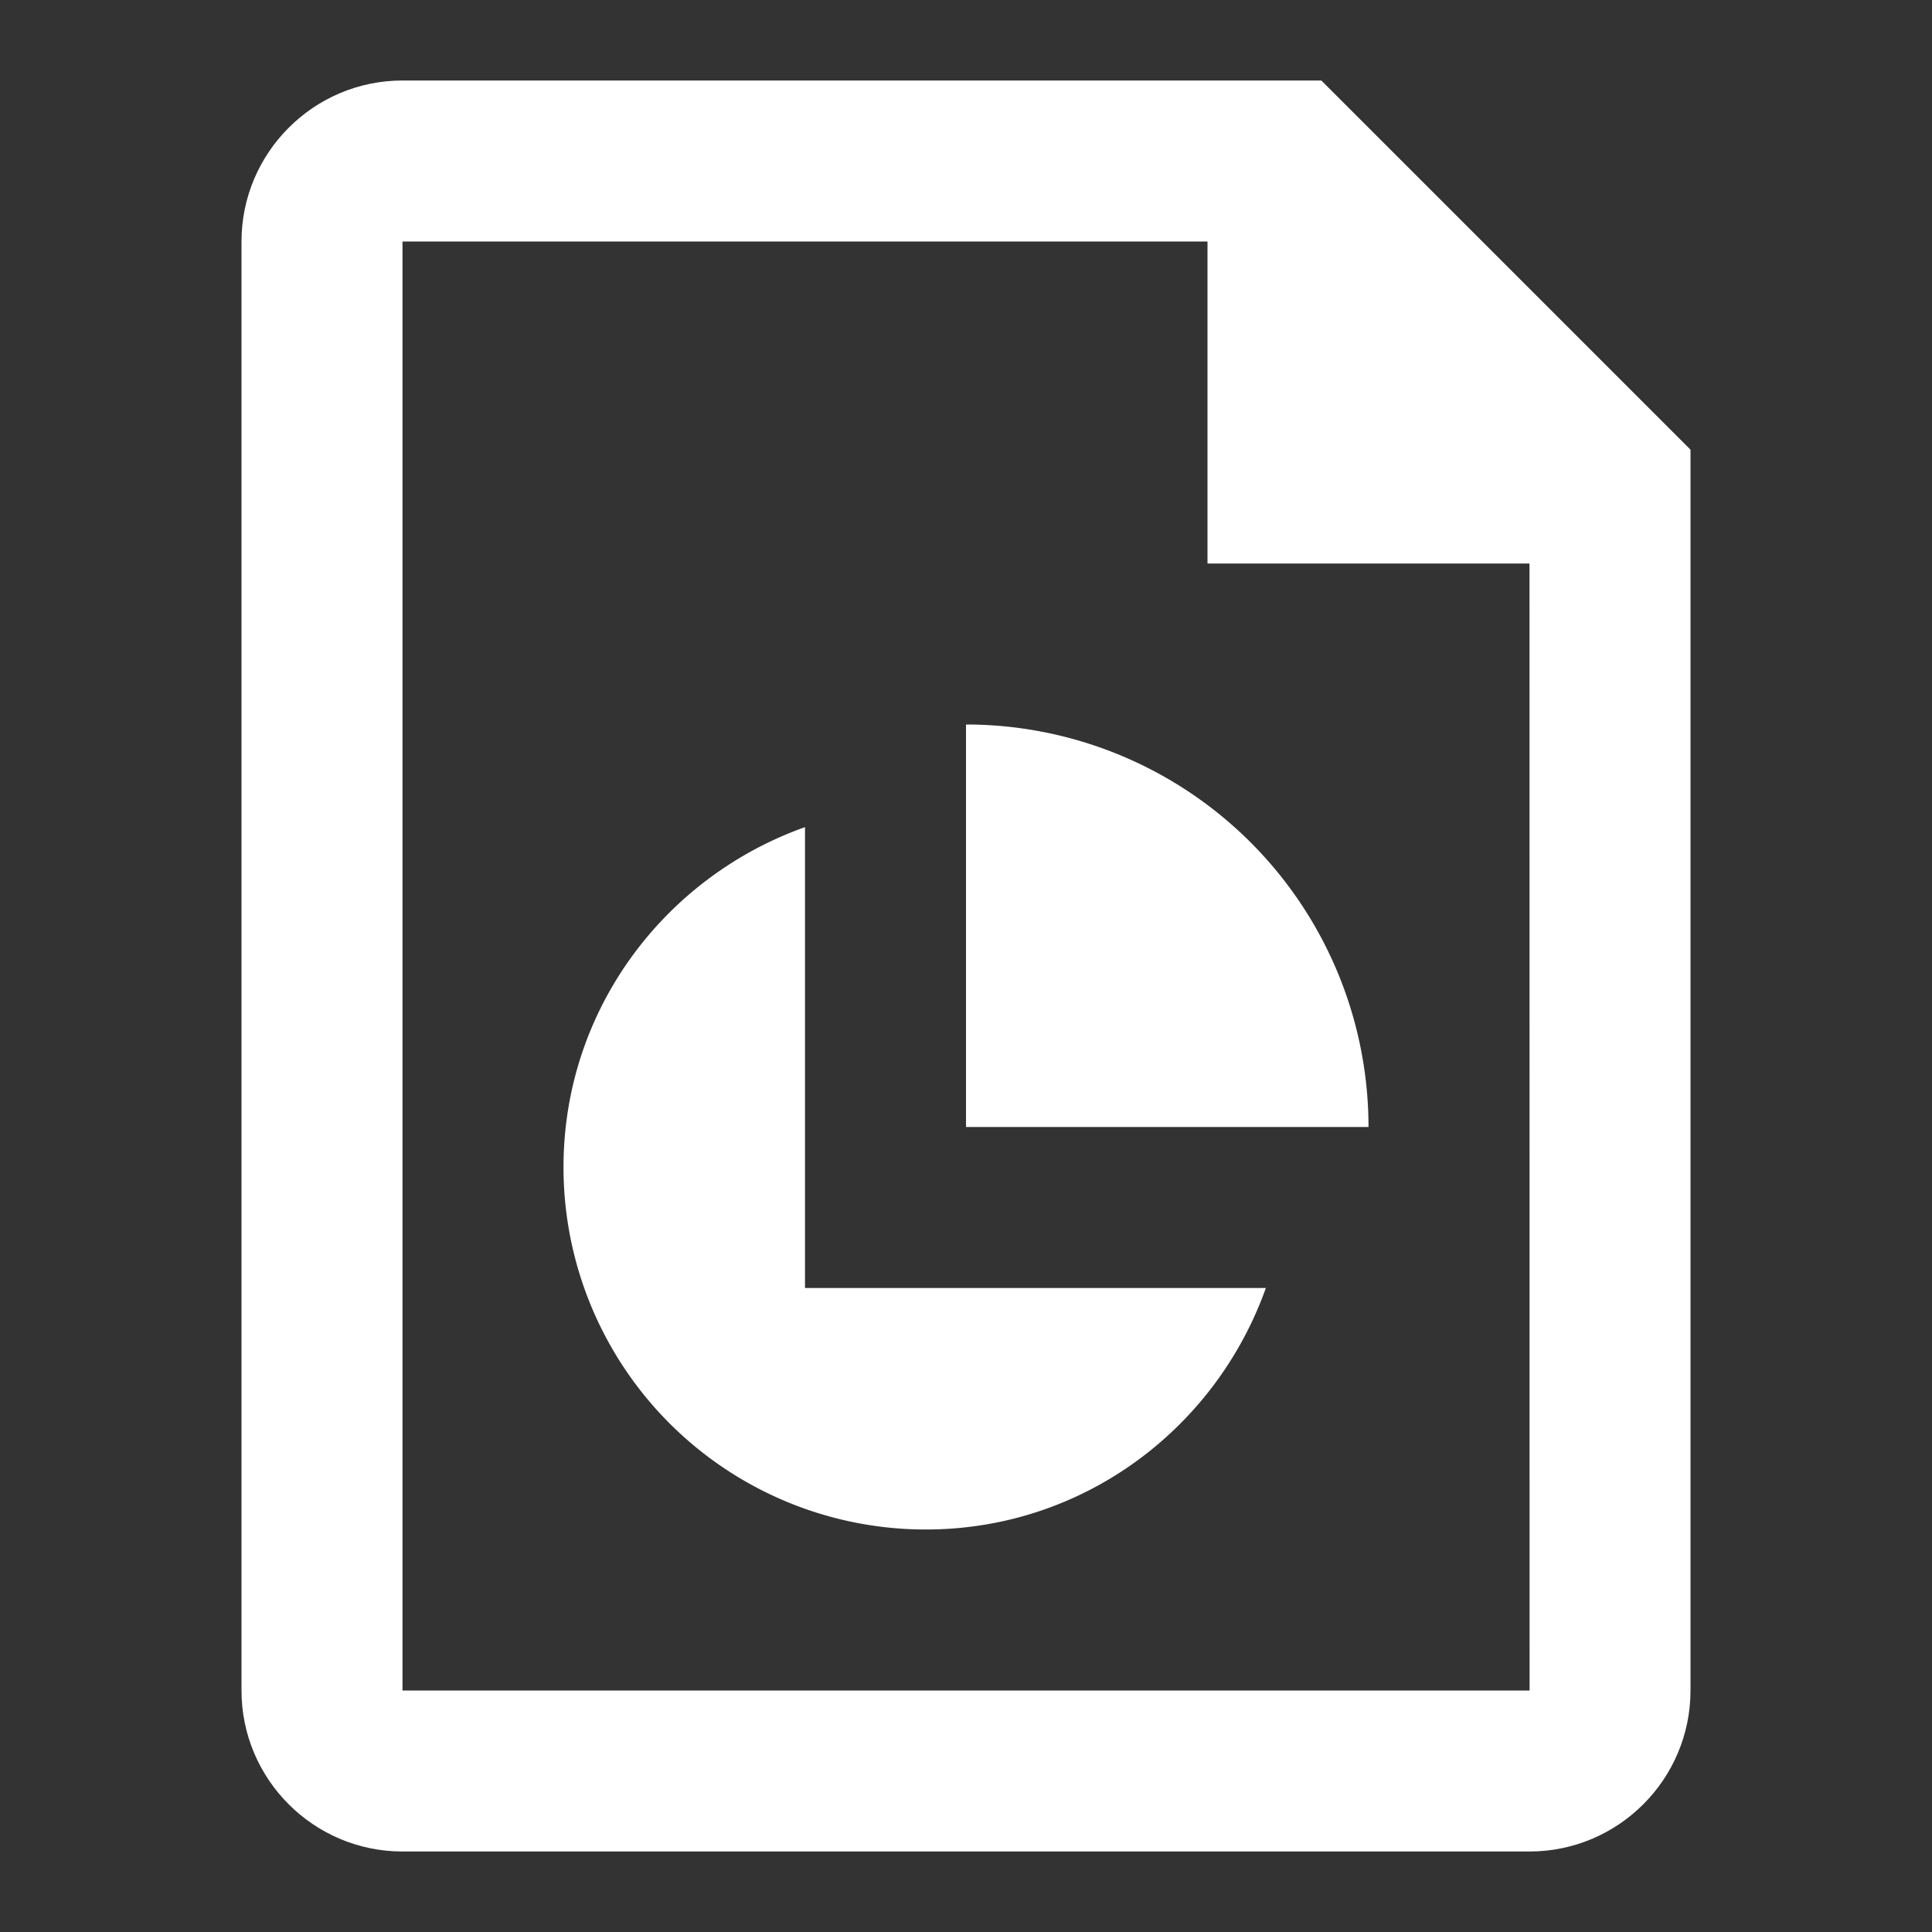 <svg xmlns="http://www.w3.org/2000/svg" width="24" height="24" viewBox="0 0 24 24">
    <rect x="0" y="0" width="24" height="24" fill="#333333" stroke="none"/>
    <g fill="#FFF" fill-rule="evenodd">
        <path d="M12 9v5h5a5 5 0 0 0-5-5z"/>
        <path d="M16.414 1H5c-1.103 0-2 .898-2 2v18c0 1.103.897 2 2 2h14c1.103 0 2-.897 2-2V5.586L16.414 1zM5 21V3h10v4h4l.001 14H5z"/>
        <path d="M10 10.275c-1.744.62-3 2.269-3 4.225a4.5 4.5 0 0 0 4.5 4.5c1.957 0 3.604-1.256 4.225-3H10v-5.725z"/>
    </g>
</svg>
